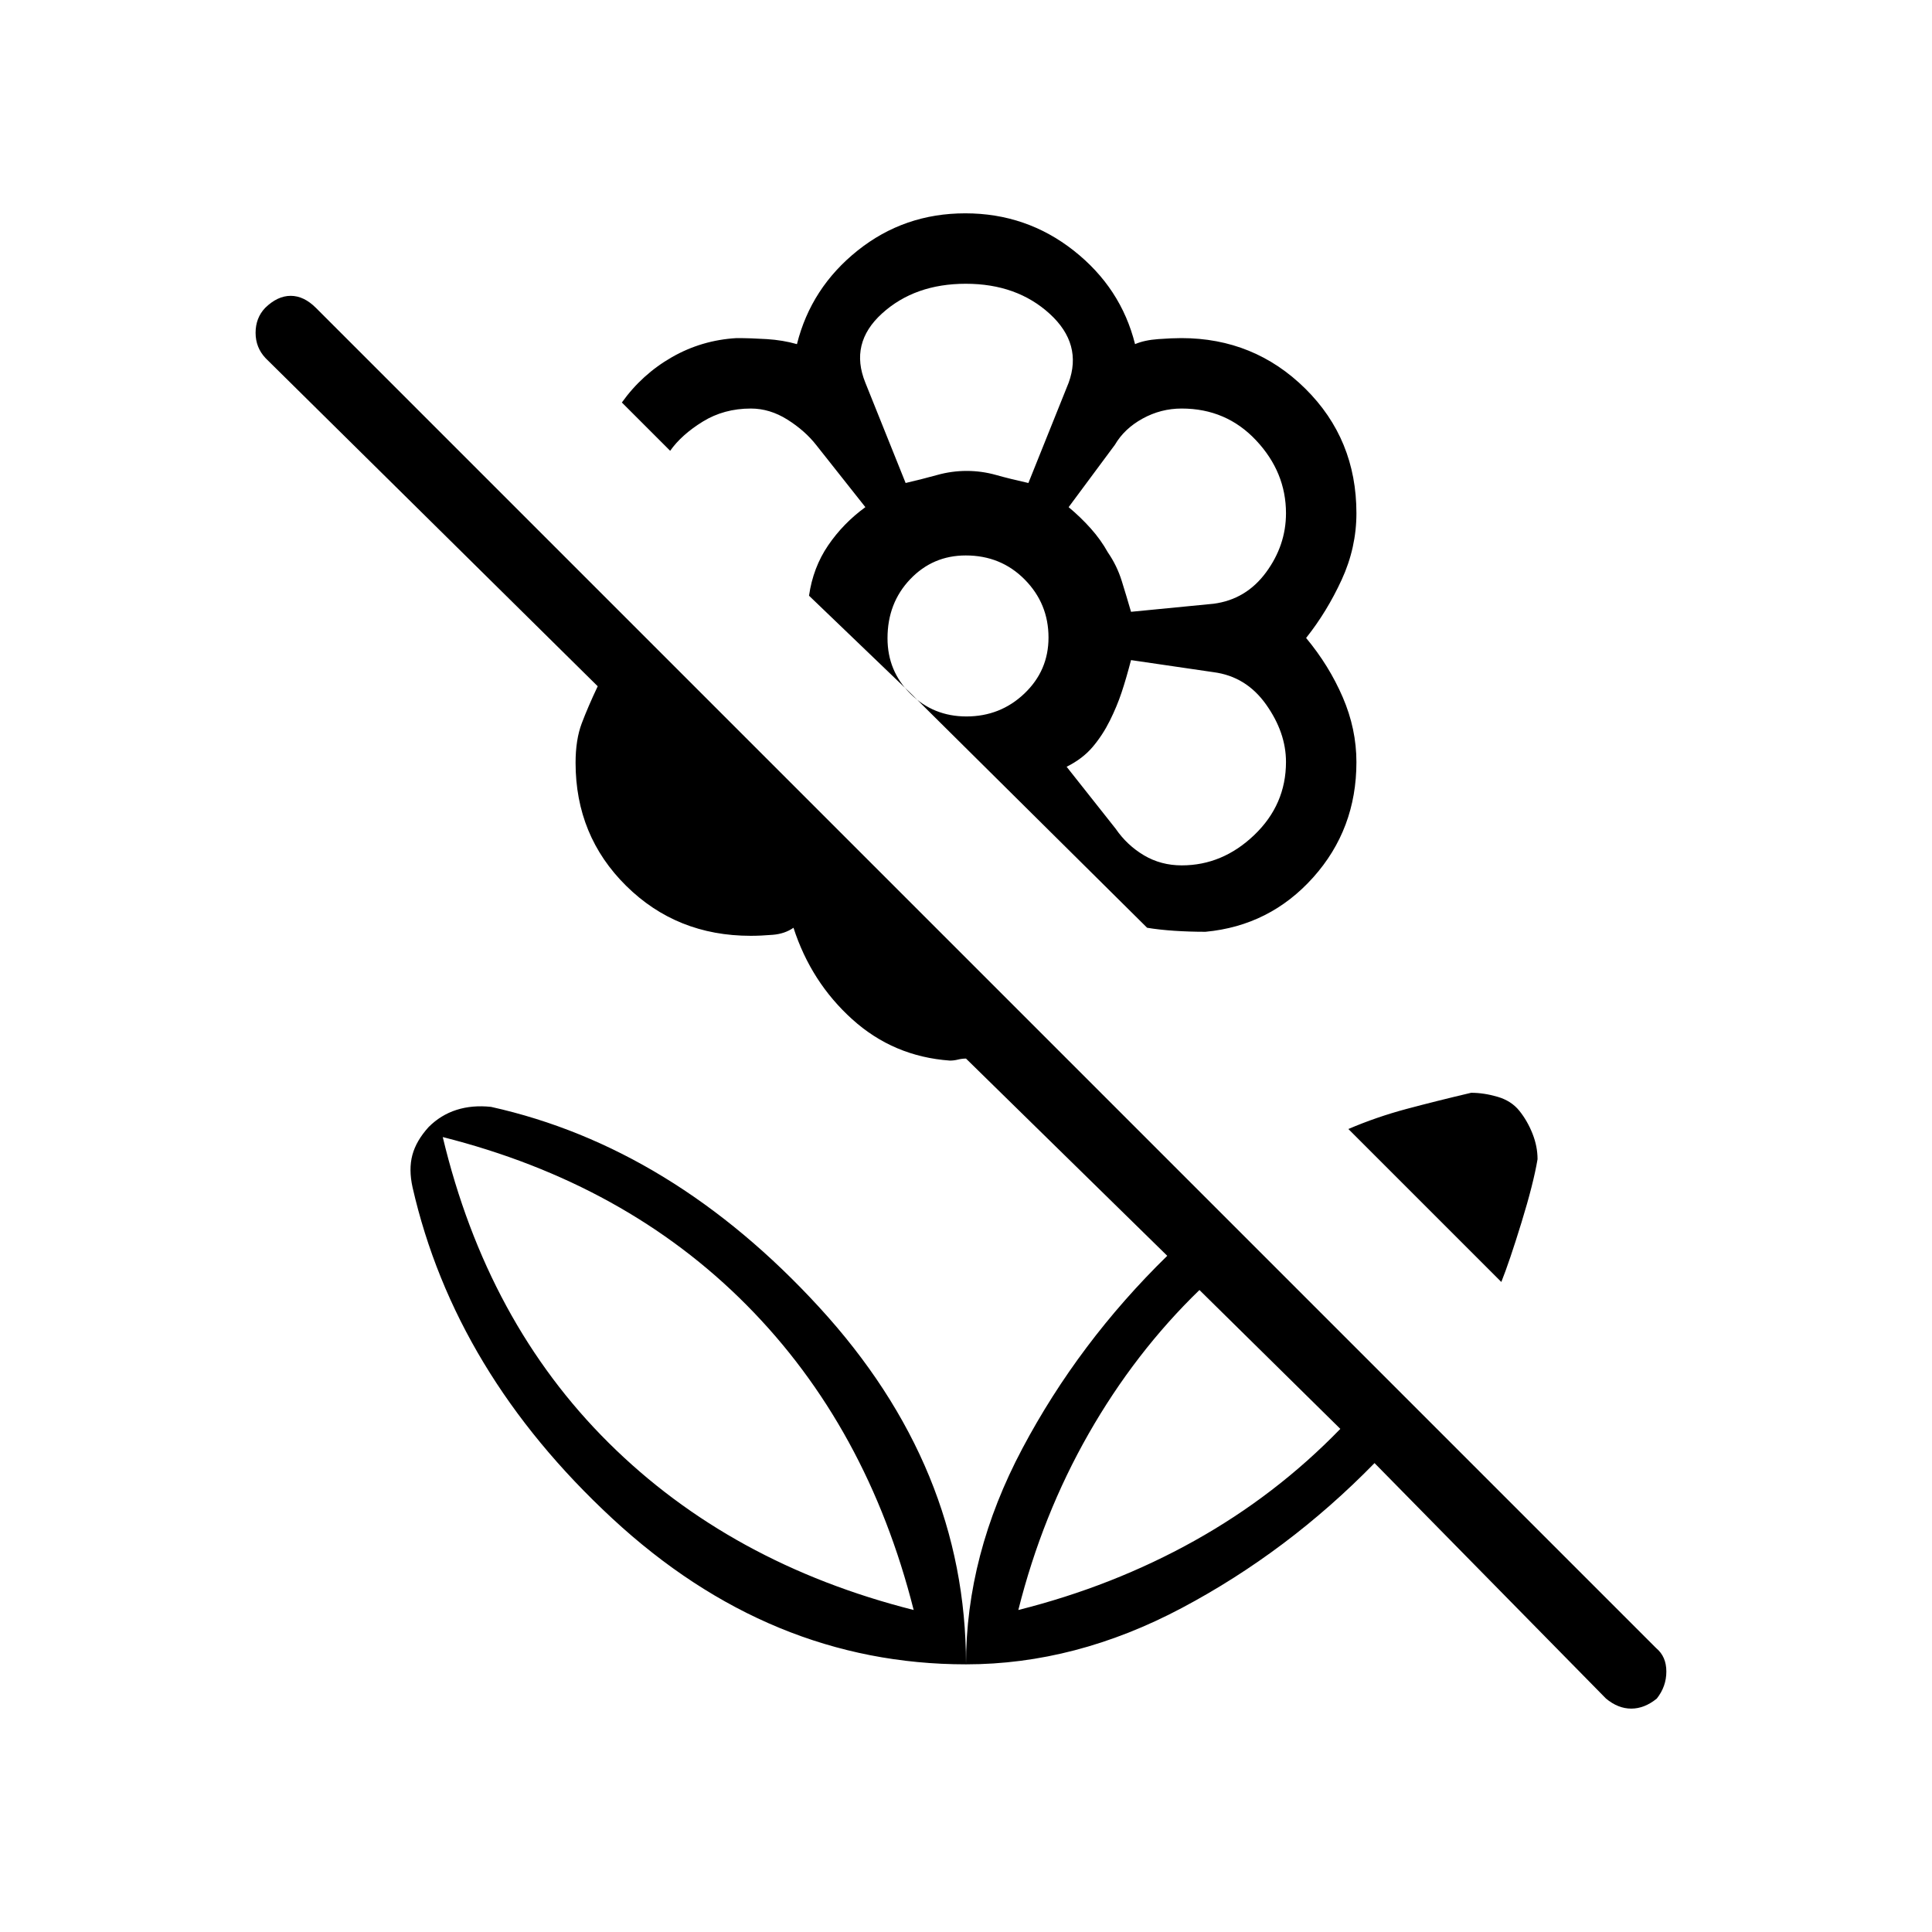 <svg xmlns="http://www.w3.org/2000/svg" height="48" viewBox="0 -960 960 960" width="48"><path d="m746-323-76-76q14-6 29-10t32-8q6.35 0 13.17 2 6.83 2 10.83 7t6.5 11.33q2.5 6.32 2.5 12.67-2 12-8 31.5T746-323Zm-80 73-70-69q-32 31-55.09 71.47Q517.82-207.05 506-160q47.05-11.82 87.53-34.41Q634-217 666-250Zm17 17q-43 44-95.77 72-52.77 28-107.23 28 0-54.46 28-107.23T580-336l-100-98q-2 0-4 .5t-4 .5q-28-2-48.5-20.5T394.28-499q-4.28 3-10.28 3.5-6 .5-11 .5-36.75 0-61.87-24.84Q286-544.67 286-581q0-11.45 3.07-19.59T297-619L132-782q-5-5.27-5-12.63 0-7.37 4.74-12.37 6.13-6 12.7-6 6.56 0 12.56 6l666 666q5 4.18 5 11.59T823.26-116q-6.13 5-12.7 5-6.56 0-12.56-5L683-233ZM479.64-854q30.36 0 53.86 18.5T564-789q4.61-2 11.5-2.5t11.5-.5q36.19 0 61.6 25.12Q674-741.76 674-705q0 17.15-7.33 33.08Q659.34-656 649-643q11.41 13.7 18.2 29.45 6.8 15.75 6.8 32.25 0 33.3-21.5 57.3T599-497q-8 0-15.5-.5T570-499L452-616l-50-48q2-14 9.5-25t18.5-19l-24.38-30.81Q400-746 391.26-751.5q-8.74-5.5-18.15-5.5-13.38 0-23.92 6.5Q338.65-744 333-736l-24-24q10-14 24.83-22.5Q348.66-791 366-792q7 0 15 .5t15 2.5q7-28 30.14-46.5 23.15-18.5 53.5-18.5ZM587.2-530q20.26 0 36.03-15.08Q639-560.17 639-581.4q0-14.6-9.89-28.54Q619.22-623.89 603-626l-41-6q-2.4 9.22-4.7 16.11-2.3 6.89-5.84 14.01t-8.5 13Q538-583 530-579l24.38 30.81Q560-540 568.42-535q8.42 5 18.78 5ZM562-656l41-4q16.15-2.1 26.08-15.58 9.92-13.47 9.92-29.4 0-20.37-14.84-36.19Q609.32-757 587.15-757q-10.33 0-19.41 5-9.07 5-13.74 13l-23 31q6 5 11 10.6t8.5 11.9q4.5 6.5 6.9 14.2 2.4 7.71 4.6 15.3Zm-112-64q8.55-2 15.75-4 7.19-2 14.56-2 7.44 0 14.57 2 7.12 2 16.12 4l20-49.81q7-19.24-9.35-34.21Q505.3-819 479.92-819q-25.38 0-41.65 14.77Q422-789.45 430-769.81L450-720Zm30.22 116q16.84 0 28.81-11.4Q521-626.8 521-643.22q0-16.84-11.82-28.81Q497.35-684 479.88-684q-16.36 0-27.62 11.82Q441-660.35 441-642.88q0 16.35 11.4 27.62Q463.8-604 480.22-604Zm70.78 2Zm0-83Zm-71-41Zm0 593q0-98-73-177.5T244-410q-9.34-1-17.17 1.5Q219-406 213-400q-6.18 6.8-8.09 13.9-1.91 7.09.09 16.1 21 92 99.22 164.5T480-133Zm-26-27q-91-23-151.5-83T220-395q91 23 151 83.5T454-160Zm52 0Zm-52 0Z"/></svg>